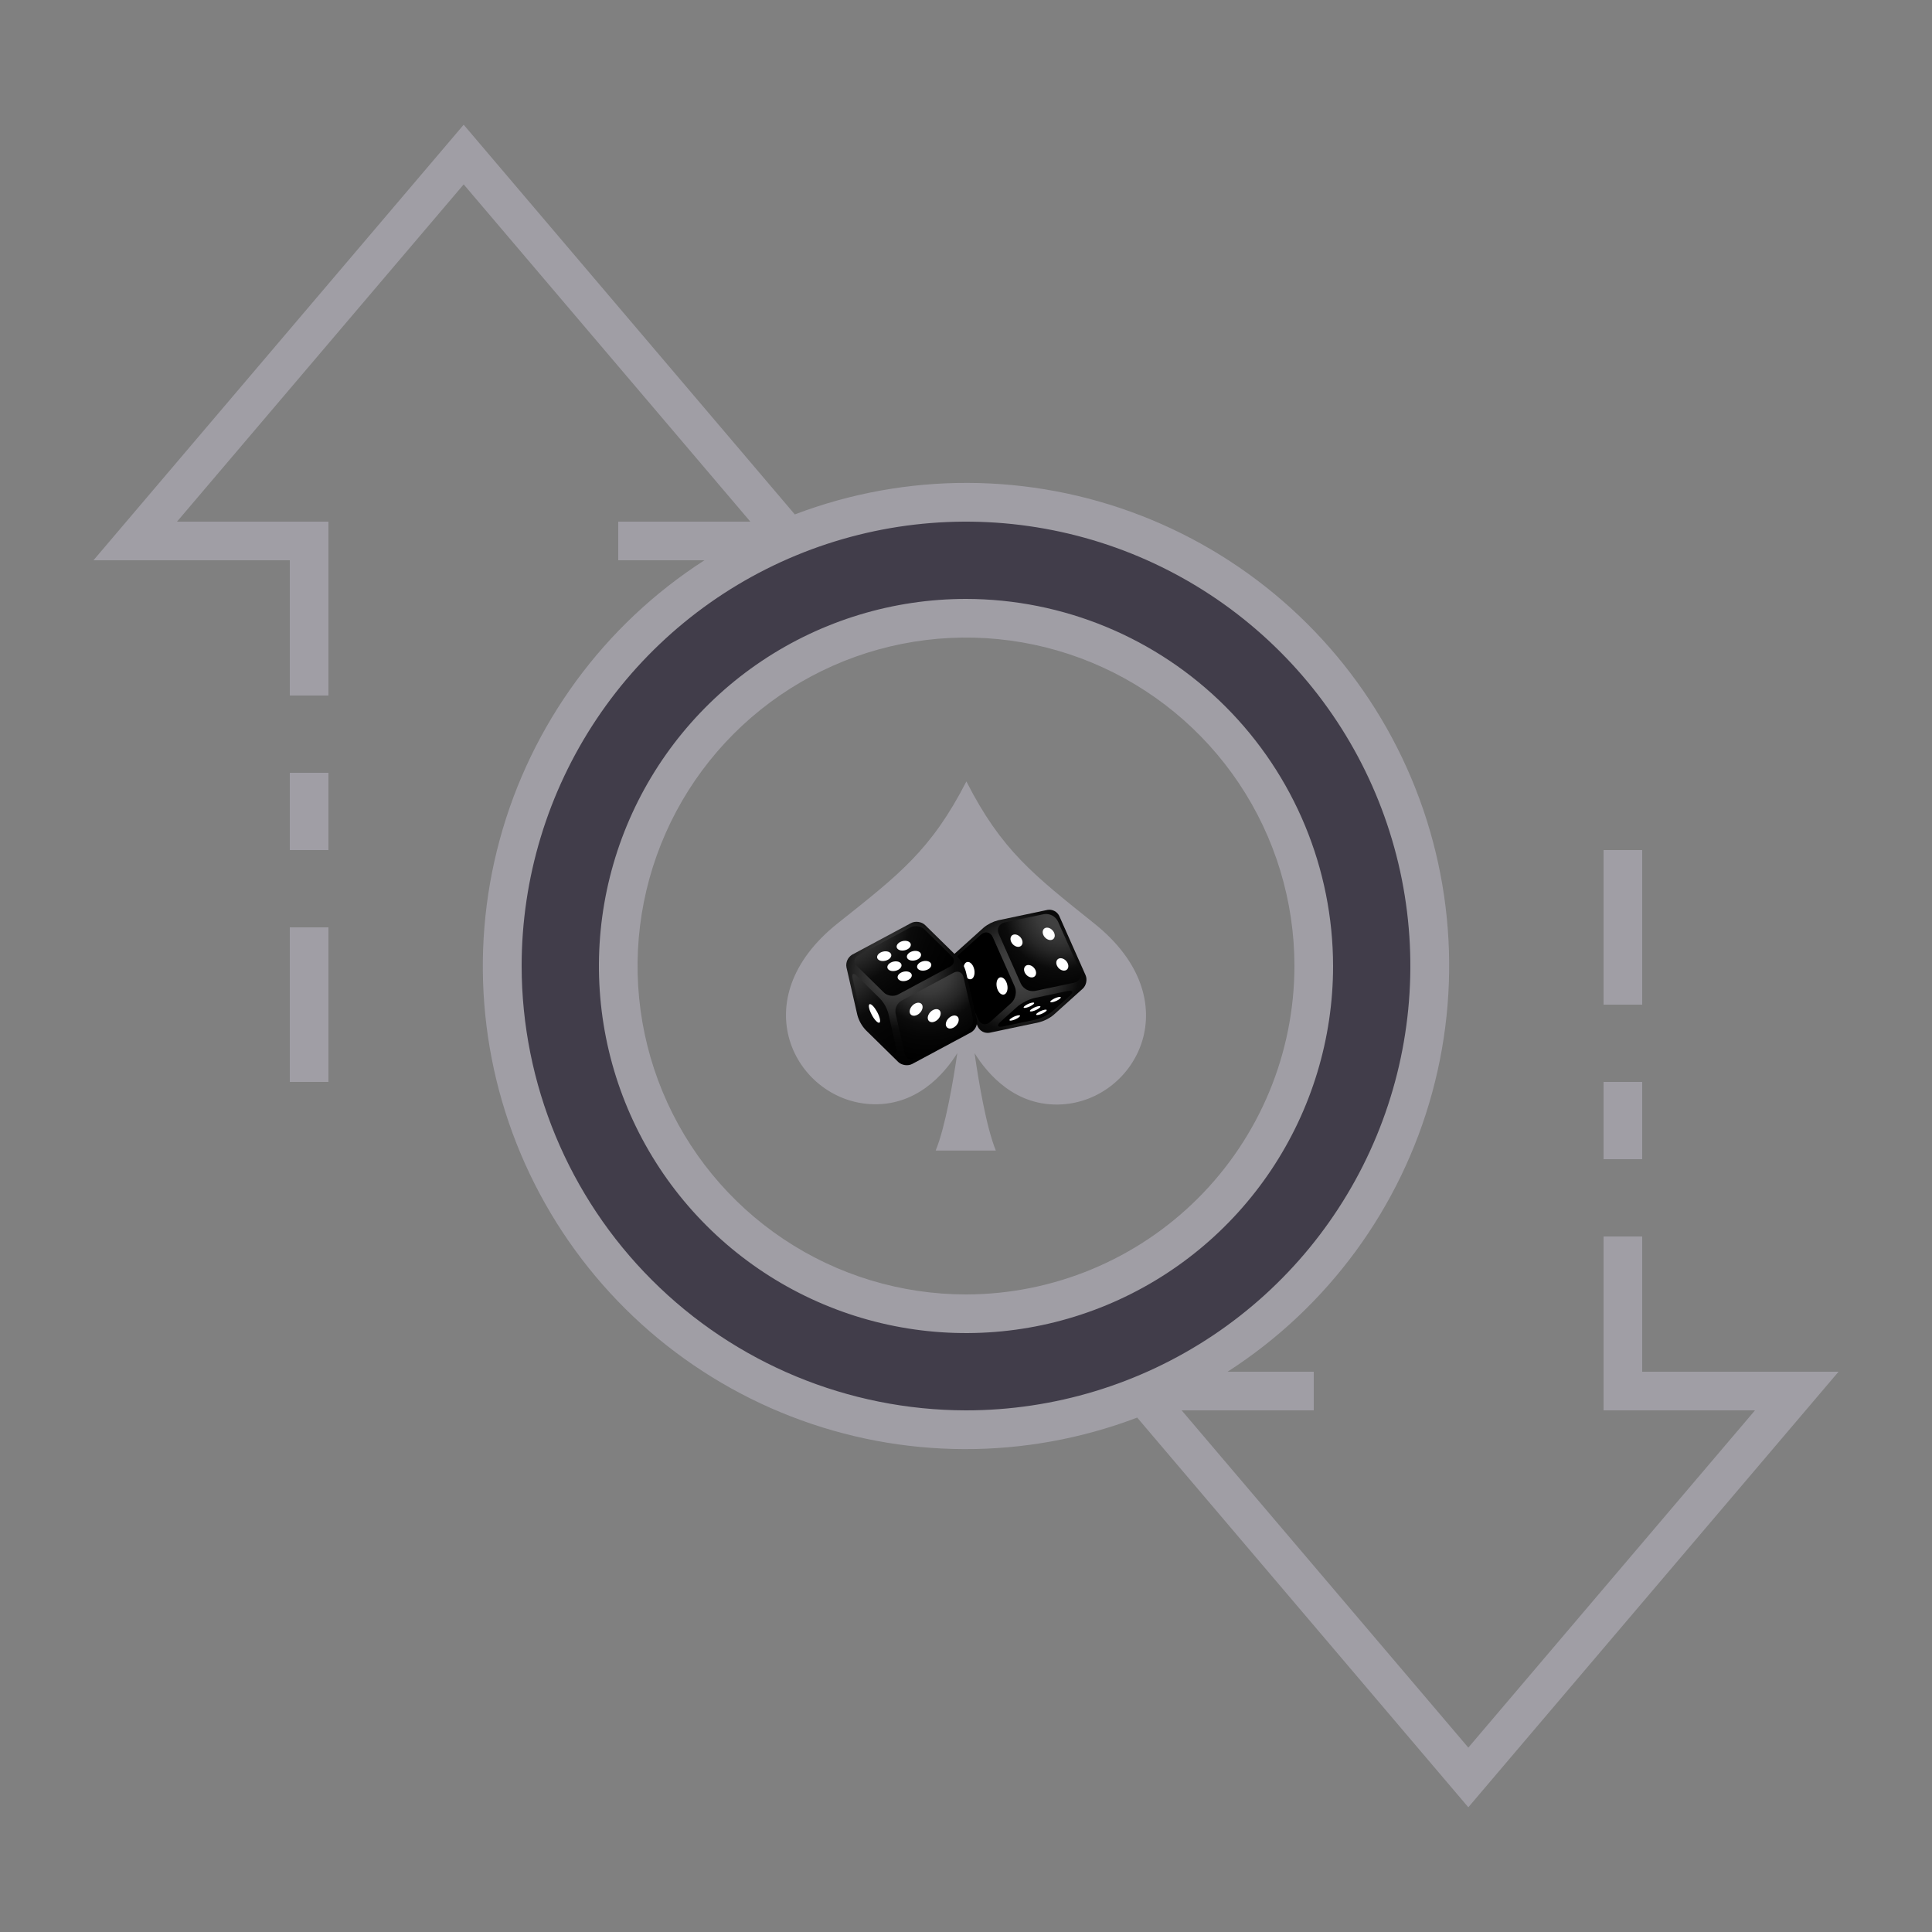 <svg width="100" height="100" viewBox="0 0 100 100" fill="none" xmlns="http://www.w3.org/2000/svg">
<rect x="0" y="0" width="100" height="100" fill="#808080" stroke="none"/>
<g clip-path="url(#clip0_35_504)">
<path d="M50 26C45.253 26 40.613 27.408 36.666 30.045C32.719 32.682 29.643 36.43 27.827 40.816C26.01 45.201 25.535 50.027 26.461 54.682C27.387 59.338 29.673 63.614 33.029 66.971C36.386 70.327 40.662 72.613 45.318 73.539C49.973 74.465 54.799 73.99 59.184 72.173C63.57 70.357 67.318 67.281 69.955 63.334C72.592 59.387 74 54.747 74 50C74 43.635 71.472 37.53 66.971 33.029C62.47 28.529 56.365 26 50 26ZM50 68C46.44 68 42.96 66.944 40 64.966C37.04 62.989 34.733 60.177 33.37 56.888C32.008 53.599 31.651 49.98 32.346 46.488C33.04 42.997 34.755 39.789 37.272 37.272C39.789 34.755 42.997 33.04 46.488 32.346C49.98 31.651 53.599 32.008 56.888 33.37C60.177 34.733 62.989 37.04 64.966 40C66.944 42.96 68 46.44 68 50C68 54.774 66.104 59.352 62.728 62.728C59.352 66.104 54.774 68 50 68Z" fill="#413D4A"/>
<path d="M50 31C46.242 31 42.569 32.114 39.444 34.202C36.32 36.29 33.884 39.257 32.446 42.729C31.008 46.201 30.632 50.021 31.365 53.707C32.098 57.392 33.908 60.778 36.565 63.435C39.222 66.092 42.608 67.902 46.293 68.635C49.979 69.368 53.799 68.992 57.271 67.554C60.743 66.116 63.71 63.68 65.798 60.556C67.886 57.431 69 53.758 69 50C68.994 44.963 66.991 40.133 63.429 36.571C59.867 33.009 55.037 31.006 50 31ZM50 67C46.638 67 43.351 66.003 40.555 64.135C37.76 62.267 35.581 59.612 34.294 56.506C33.007 53.399 32.671 49.981 33.327 46.684C33.983 43.386 35.602 40.357 37.979 37.979C40.357 35.602 43.386 33.983 46.684 33.327C49.981 32.671 53.399 33.007 56.506 34.294C59.612 35.581 62.267 37.76 64.135 40.555C66.003 43.351 67 46.638 67 50C66.995 54.507 65.202 58.828 62.015 62.015C58.828 65.202 54.507 66.995 50 67Z" fill="#A09EA5"/>
<path d="M56.657 47.814C53.497 45.282 51.844 44.024 50.02 40.448C48.185 44.019 46.528 45.271 43.358 47.792C38.406 51.732 41.14 56.891 45.005 57.146C47.414 57.304 48.877 55.586 49.551 54.508C49.347 55.894 48.939 58.32 48.43 59.553H51.544C51.04 58.316 50.641 55.894 50.443 54.509C51.113 55.589 52.571 57.312 54.98 57.162C58.845 56.921 61.597 51.772 56.657 47.814Z" fill="#A09EA5"/>
<path d="M54.826 47.407C54.772 47.297 54.684 47.207 54.574 47.151C54.465 47.094 54.34 47.075 54.219 47.096L51.662 47.635C51.385 47.706 51.126 47.837 50.906 48.02L49.396 49.378C49.217 49.54 49.15 49.852 49.248 50.073L50.613 53.145C50.667 53.255 50.755 53.345 50.864 53.401C50.974 53.457 51.098 53.476 51.219 53.455L53.776 52.916C54.054 52.845 54.312 52.714 54.533 52.531L56.042 51.174C56.222 51.012 56.288 50.699 56.19 50.478L54.826 47.407Z" fill="url(#paint0_radial_35_504)"/>
<path d="M51.696 48.341C51.577 48.074 51.714 47.805 52 47.745L54.023 47.318C54.17 47.292 54.321 47.315 54.454 47.383C54.587 47.451 54.694 47.56 54.76 47.694L55.903 50.268C56.022 50.535 55.885 50.804 55.598 50.864L53.576 51.291C53.429 51.316 53.277 51.294 53.144 51.226C53.011 51.158 52.904 51.048 52.839 50.914L51.696 48.341Z" fill="url(#paint1_radial_35_504)"/>
<path d="M54.56 48.277C54.483 48.103 54.295 47.988 54.141 48.02C53.987 48.053 53.926 48.22 54.003 48.395C54.081 48.569 54.268 48.684 54.422 48.651C54.576 48.619 54.638 48.451 54.56 48.277Z" fill="white"/>
<path d="M52.893 48.629C52.816 48.454 52.628 48.339 52.474 48.372C52.32 48.404 52.259 48.574 52.336 48.746C52.414 48.919 52.601 49.036 52.755 49.003C52.909 48.97 52.971 48.803 52.893 48.629Z" fill="white"/>
<path d="M55.264 49.86C55.186 49.685 54.999 49.57 54.845 49.603C54.691 49.636 54.629 49.803 54.707 49.977C54.784 50.152 54.972 50.267 55.126 50.234C55.279 50.202 55.341 50.034 55.264 49.86Z" fill="white"/>
<path d="M53.595 50.212C53.517 50.037 53.33 49.922 53.176 49.954C53.023 49.986 52.96 50.154 53.038 50.329C53.116 50.504 53.303 50.618 53.457 50.586C53.611 50.553 53.673 50.386 53.595 50.212Z" fill="white"/>
<path d="M52.639 52.12C52.857 51.924 53.269 51.715 53.556 51.654L55.244 51.297C55.531 51.237 55.587 51.348 55.37 51.544L54.52 52.308C54.303 52.503 53.89 52.712 53.603 52.774L51.915 53.13C51.629 53.19 51.572 53.079 51.79 52.884L52.639 52.12Z" fill="url(#paint2_radial_35_504)"/>
<path d="M53.81 52.165C53.891 52.092 53.853 52.056 53.726 52.084C53.588 52.115 53.46 52.177 53.349 52.264C53.268 52.336 53.307 52.373 53.434 52.345C53.571 52.313 53.7 52.252 53.81 52.165Z" fill="white"/>
<path d="M54.865 51.69C54.946 51.618 54.908 51.581 54.781 51.609C54.644 51.641 54.515 51.702 54.405 51.789C54.324 51.862 54.364 51.898 54.489 51.87C54.626 51.838 54.755 51.777 54.865 51.69Z" fill="white"/>
<path d="M53.486 51.982C53.567 51.909 53.529 51.872 53.401 51.901C53.264 51.932 53.136 51.994 53.025 52.08C52.944 52.153 52.982 52.19 53.109 52.161C53.247 52.13 53.375 52.069 53.486 51.982Z" fill="white"/>
<path d="M54.135 52.349C54.216 52.276 54.178 52.239 54.05 52.268C53.913 52.299 53.785 52.36 53.674 52.447C53.593 52.52 53.633 52.557 53.758 52.528C53.895 52.497 54.024 52.435 54.135 52.349Z" fill="white"/>
<path d="M52.755 52.639C52.835 52.567 52.797 52.53 52.67 52.559C52.533 52.59 52.404 52.652 52.294 52.739C52.213 52.811 52.251 52.848 52.378 52.819C52.515 52.788 52.644 52.727 52.755 52.64" fill="white"/>
<path d="M49.498 50.204C49.379 49.936 49.457 49.557 49.677 49.361L50.773 48.375C50.991 48.179 51.266 48.238 51.385 48.506L52.524 51.069C52.643 51.336 52.564 51.716 52.344 51.912L51.248 52.898C51.031 53.094 50.755 53.035 50.637 52.767L49.498 50.204Z" fill="url(#paint3_radial_35_504)"/>
<path d="M49.871 50.106C49.856 50.343 49.972 50.594 50.13 50.668C50.288 50.742 50.427 50.609 50.442 50.371C50.457 50.134 50.34 49.882 50.183 49.809C50.025 49.736 49.885 49.869 49.871 50.106Z" fill="white"/>
<path d="M51.579 50.901C51.564 51.139 51.68 51.39 51.838 51.463C51.995 51.537 52.135 51.404 52.15 51.167C52.164 50.929 52.048 50.678 51.891 50.605C51.733 50.531 51.593 50.664 51.579 50.901Z" fill="white"/>
<path d="M49.995 50.3C49.916 50.014 49.77 49.751 49.568 49.535L47.884 47.882C47.705 47.706 47.377 47.659 47.156 47.778L44.113 49.41C44.002 49.477 43.913 49.575 43.859 49.694C43.805 49.812 43.789 49.944 43.813 50.071L44.379 52.547C44.458 52.833 44.605 53.095 44.807 53.312L46.49 54.965C46.669 55.141 46.997 55.187 47.218 55.069L50.261 53.436C50.372 53.37 50.461 53.271 50.515 53.153C50.569 53.035 50.585 52.903 50.561 52.775L49.995 50.3Z" fill="url(#paint4_radial_35_504)"/>
<path d="M44.342 49.989C44.162 49.814 44.197 49.572 44.418 49.454L47.123 48.002C47.344 47.883 47.672 47.93 47.851 48.106L49.261 49.491C49.44 49.667 49.406 49.908 49.185 50.026L46.479 51.478C46.258 51.597 45.931 51.55 45.751 51.374L44.342 49.989Z" fill="url(#paint5_radial_35_504)"/>
<path d="M48.028 50.177C48.202 50.084 48.257 49.925 48.15 49.821C48.042 49.718 47.818 49.709 47.645 49.803C47.472 49.896 47.416 50.055 47.521 50.158C47.626 50.262 47.852 50.27 48.026 50.177" fill="white"/>
<path d="M47.498 49.657C47.672 49.564 47.727 49.405 47.622 49.301C47.517 49.198 47.29 49.19 47.117 49.282C46.943 49.376 46.888 49.535 46.993 49.639C47.098 49.742 47.325 49.75 47.498 49.657Z" fill="white"/>
<path d="M46.968 49.136C47.141 49.043 47.197 48.883 47.091 48.78C46.986 48.676 46.76 48.668 46.586 48.761C46.413 48.855 46.357 49.014 46.463 49.117C46.568 49.221 46.794 49.229 46.968 49.136Z" fill="white"/>
<path d="M47.017 50.719C47.191 50.626 47.247 50.467 47.141 50.363C47.036 50.26 46.81 50.252 46.636 50.344C46.462 50.438 46.407 50.597 46.513 50.7C46.618 50.804 46.844 50.813 47.017 50.719Z" fill="white"/>
<path d="M46.487 50.199C46.661 50.106 46.716 49.946 46.611 49.843C46.506 49.739 46.279 49.731 46.105 49.824C45.931 49.917 45.877 50.077 45.982 50.18C46.087 50.283 46.314 50.292 46.487 50.199Z" fill="white"/>
<path d="M45.957 49.678C46.131 49.585 46.187 49.426 46.081 49.322C45.975 49.219 45.749 49.211 45.576 49.303C45.402 49.397 45.346 49.556 45.452 49.66C45.557 49.763 45.784 49.772 45.957 49.678Z" fill="white"/>
<path d="M44.971 53.218C44.77 53.002 44.623 52.739 44.544 52.454L44.129 50.639C44.073 50.393 44.174 50.337 44.353 50.513L45.554 51.692C45.756 51.909 45.902 52.171 45.981 52.457L46.395 54.272C46.45 54.517 46.35 54.573 46.17 54.397L44.971 53.218Z" fill="url(#paint6_radial_35_504)"/>
<path d="M45.54 52.727C45.489 52.507 45.325 52.207 45.172 52.057C45.019 51.907 44.936 51.963 44.986 52.184C45.037 52.404 45.201 52.704 45.354 52.854C45.507 53.004 45.59 52.947 45.54 52.727Z" fill="white"/>
<path d="M46.356 52.459C46.333 52.331 46.349 52.199 46.403 52.081C46.457 51.963 46.545 51.864 46.657 51.798L49.367 50.344C49.589 50.225 49.815 50.329 49.871 50.573L50.353 52.68C50.377 52.807 50.36 52.939 50.306 53.057C50.253 53.176 50.164 53.274 50.052 53.34L47.342 54.794C47.121 54.913 46.894 54.81 46.837 54.565L46.356 52.459Z" fill="url(#paint7_radial_35_504)"/>
<path d="M47.15 52.143C47.26 51.964 47.47 51.862 47.619 51.914C47.768 51.967 47.798 52.154 47.688 52.333C47.578 52.512 47.368 52.614 47.219 52.561C47.07 52.509 47.039 52.322 47.15 52.143Z" fill="white"/>
<path d="M48.085 52.474C48.195 52.295 48.405 52.193 48.554 52.246C48.703 52.298 48.733 52.486 48.623 52.664C48.513 52.843 48.303 52.948 48.154 52.893C48.006 52.838 47.975 52.653 48.085 52.474Z" fill="white"/>
<path d="M49.02 52.804C49.13 52.625 49.34 52.523 49.488 52.576C49.637 52.628 49.668 52.816 49.558 52.994C49.447 53.173 49.238 53.278 49.089 53.223C48.94 53.168 48.91 52.983 49.02 52.804Z" fill="white"/>
<path d="M83 56H85V60H83V56Z" fill="#A09EA5"/>
<path d="M83 44H85V52H83V44Z" fill="#A09EA5"/>
<path d="M15 48H17V56H15V48Z" fill="#A09EA5"/>
<path d="M15 40H17V44H15V40Z" fill="#A09EA5"/>
<path d="M95.162 71H85V64H83V73H90.838L76 90.456L61.162 73H68V71H63.539C68.735 67.658 72.508 62.51 74.131 56.549C75.754 50.588 75.112 44.237 72.328 38.723C69.544 33.208 64.816 28.919 59.056 26.686C53.296 24.452 46.913 24.43 41.139 26.626L24 6.456L4.838 29H15V36H17V27H9.162L24 9.544L38.838 27H32V29H36.461C31.265 32.342 27.492 37.49 25.869 43.451C24.245 49.412 24.888 55.763 27.672 61.278C30.456 66.792 35.184 71.081 40.944 73.315C46.703 75.549 53.086 75.57 58.861 73.374L76 93.544L95.162 71ZM27 50C27 45.451 28.349 41.004 30.876 37.222C33.403 33.44 36.995 30.492 41.198 28.751C45.401 27.01 50.025 26.555 54.487 27.442C58.949 28.329 63.047 30.52 66.263 33.737C69.48 36.953 71.671 41.051 72.558 45.513C73.445 49.974 72.99 54.599 71.249 58.802C69.508 63.005 66.56 66.597 62.778 69.124C58.996 71.651 54.549 73 50 73C43.902 72.993 38.056 70.568 33.744 66.256C29.432 61.944 27.007 56.098 27 50Z" fill="#A09EA5"/>
</g>
<defs>
<radialGradient id="paint0_radial_35_504" cx="0" cy="0" r="1" gradientUnits="userSpaceOnUse" gradientTransform="translate(52.718 50.276) scale(5.743 5.743)">
<stop offset="0.14" stop-color="#404040"/>
<stop offset="0.24" stop-color="#393939"/>
<stop offset="0.39" stop-color="#262626"/>
<stop offset="0.55" stop-color="#0B0B0B"/>
<stop offset="0.69" stop-color="#050505"/>
<stop offset="0.94"/>
</radialGradient>
<radialGradient id="paint1_radial_35_504" cx="0" cy="0" r="1" gradientUnits="userSpaceOnUse" gradientTransform="translate(54.902 47.211) scale(5.388 5.388)">
<stop offset="0.14" stop-color="#404040"/>
<stop offset="0.24" stop-color="#393939"/>
<stop offset="0.39" stop-color="#262626"/>
<stop offset="0.55" stop-color="#0B0B0B"/>
<stop offset="0.69" stop-color="#050505"/>
<stop offset="0.94"/>
</radialGradient>
<radialGradient id="paint2_radial_35_504" cx="0" cy="0" r="1" gradientUnits="userSpaceOnUse" gradientTransform="translate(53.985 49.281) scale(3.555 3.555)">
<stop offset="0.14" stop-color="#404040"/>
<stop offset="0.24" stop-color="#393939"/>
<stop offset="0.39" stop-color="#262626"/>
<stop offset="0.55" stop-color="#0B0B0B"/>
<stop offset="0.69" stop-color="#050505"/>
<stop offset="0.94"/>
</radialGradient>
<radialGradient id="paint3_radial_35_504" cx="0" cy="0" r="1" gradientUnits="userSpaceOnUse" gradientTransform="translate(54.873 49.261) scale(3.439)">
<stop offset="0.14" stop-color="#404040"/>
<stop offset="0.24" stop-color="#393939"/>
<stop offset="0.39" stop-color="#262626"/>
<stop offset="0.55" stop-color="#0B0B0B"/>
<stop offset="0.69" stop-color="#050505"/>
<stop offset="0.94"/>
</radialGradient>
<radialGradient id="paint4_radial_35_504" cx="0" cy="0" r="1" gradientUnits="userSpaceOnUse" gradientTransform="translate(46.417 50.24) scale(5.45)">
<stop offset="0.14" stop-color="#404040"/>
<stop offset="0.24" stop-color="#393939"/>
<stop offset="0.39" stop-color="#262626"/>
<stop offset="0.55" stop-color="#0B0B0B"/>
<stop offset="0.69" stop-color="#050505"/>
<stop offset="0.94"/>
</radialGradient>
<radialGradient id="paint5_radial_35_504" cx="0" cy="0" r="1" gradientUnits="userSpaceOnUse" gradientTransform="translate(43.469 47.281) scale(6.823)">
<stop offset="0.14" stop-color="#404040"/>
<stop offset="0.24" stop-color="#393939"/>
<stop offset="0.39" stop-color="#262626"/>
<stop offset="0.55" stop-color="#0B0B0B"/>
<stop offset="0.69" stop-color="#050505"/>
<stop offset="0.94"/>
</radialGradient>
<radialGradient id="paint6_radial_35_504" cx="0" cy="0" r="1" gradientUnits="userSpaceOnUse" gradientTransform="translate(42.608 48.806) scale(7.723 7.723)">
<stop offset="0.14" stop-color="#404040"/>
<stop offset="0.24" stop-color="#393939"/>
<stop offset="0.39" stop-color="#262626"/>
<stop offset="0.55" stop-color="#0B0B0B"/>
<stop offset="0.69" stop-color="#050505"/>
<stop offset="0.94"/>
</radialGradient>
<radialGradient id="paint7_radial_35_504" cx="0" cy="0" r="1" gradientUnits="userSpaceOnUse" gradientTransform="translate(48.047 50.198) scale(5.076 5.076)">
<stop offset="0.14" stop-color="#404040"/>
<stop offset="0.24" stop-color="#393939"/>
<stop offset="0.39" stop-color="#262626"/>
<stop offset="0.55" stop-color="#0B0B0B"/>
<stop offset="0.69" stop-color="#050505"/>
<stop offset="0.94"/>
</radialGradient>
<clipPath id="clip0_35_504">
<rect width="100" height="100" fill="white"/>
</clipPath>
</defs>
</svg>
